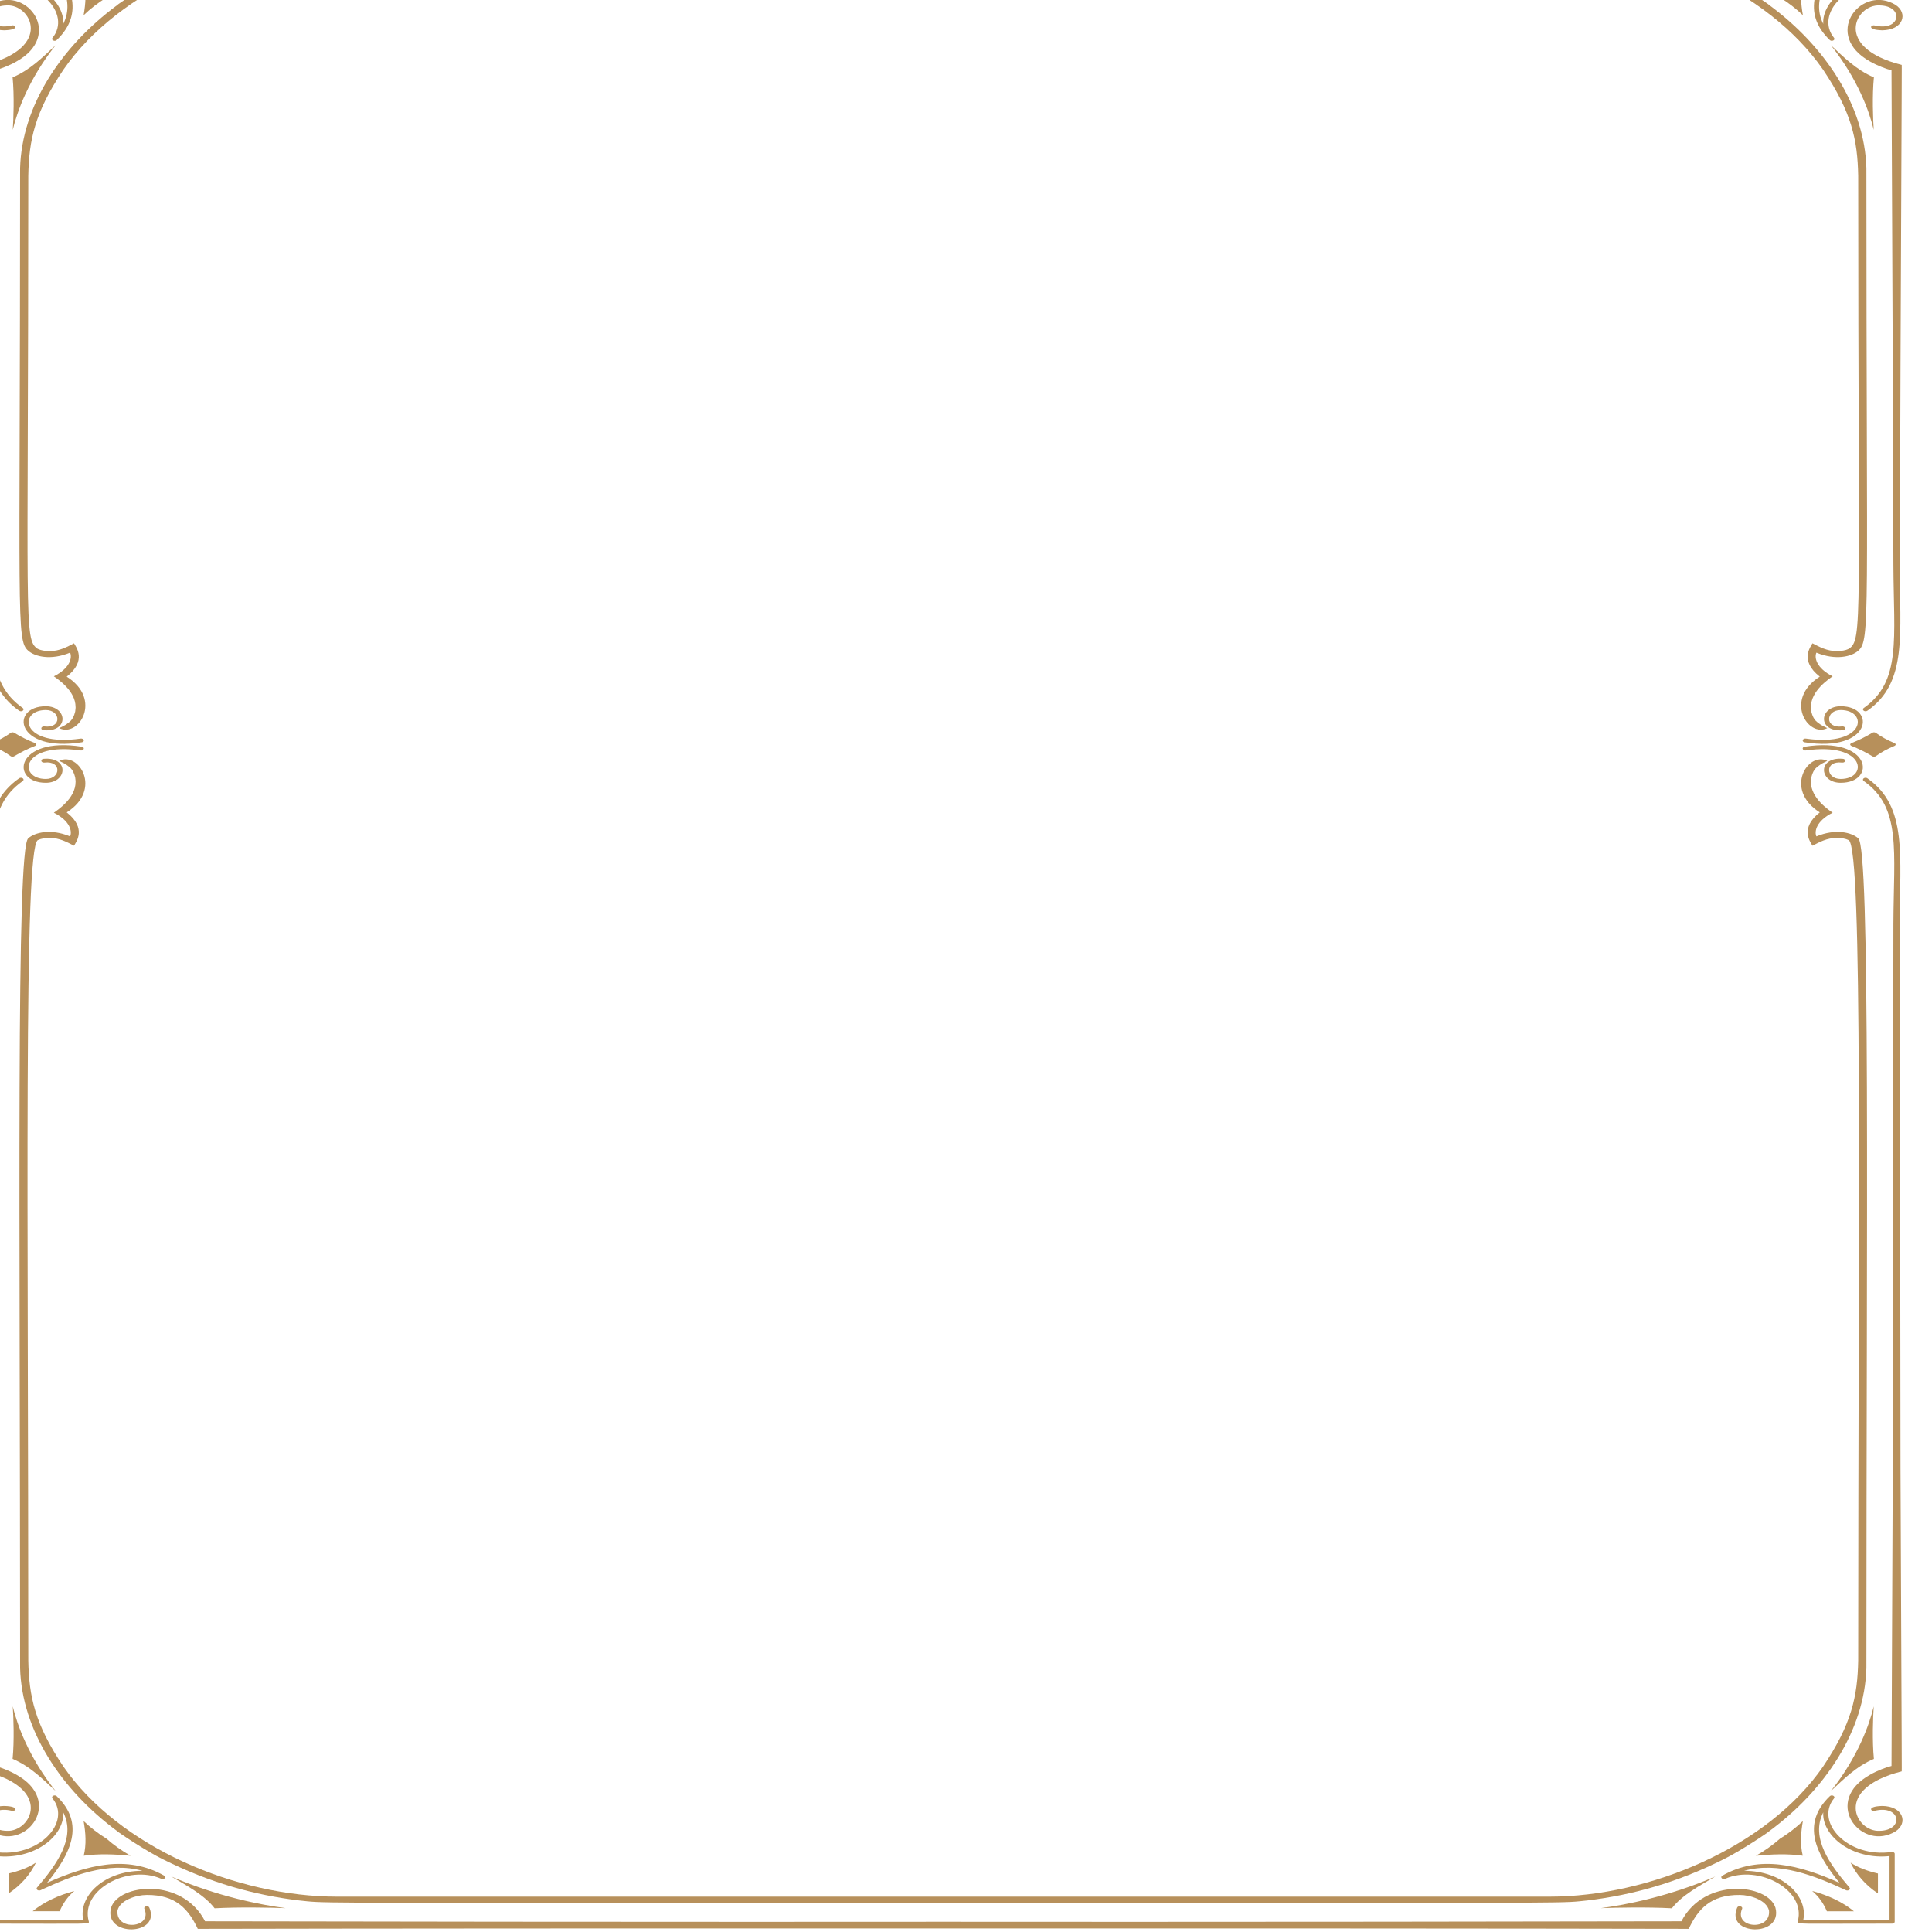 <?xml version="1.0" encoding="UTF-8" standalone="no"?>
<svg
   xmlns:dc="http://purl.org/dc/elements/1.1/"
   xmlns:cc="http://creativecommons.org/ns#"
   xmlns:rdf="http://www.w3.org/1999/02/22-rdf-syntax-ns#"
   xmlns:svg="http://www.w3.org/2000/svg"
   xmlns="http://www.w3.org/2000/svg"
   xmlns:sodipodi="http://sodipodi.sourceforge.net/DTD/sodipodi-0.dtd"
   xmlns:inkscape="http://www.inkscape.org/namespaces/inkscape"
   width="19.844mm"
   height="19.844mm"
   viewBox="0 0 19.844 19.844"
   version="1.1"
   id="svg2817"
   inkscape:version="1.0.1 (3bc2e813f5, 2020-09-07)"
   sodipodi:docname="cadre.svg">
  <defs
     id="defs2811" />
  <sodipodi:namedview
     id="base"
     pagecolor="#ffffff"
     bordercolor="#666666"
     borderopacity="1.0"
     inkscape:pageopacity="0.0"
     inkscape:pageshadow="2"
     inkscape:zoom="11.026671"
     inkscape:cx="37.5"
     inkscape:cy="37.499986"
     inkscape:document-units="mm"
     inkscape:current-layer="layer1"
     inkscape:document-rotation="0"
     showgrid="false"
     inkscape:window-width="1920"
     inkscape:window-height="1017"
     inkscape:window-x="-8"
     inkscape:window-y="-8"
     inkscape:window-maximized="1"
     fit-margin-top="0"
     fit-margin-left="0"
     fit-margin-right="0"
     fit-margin-bottom="0" />
  <g
     inkscape:label="Calque 1"
     inkscape:groupmode="layer"
     id="layer1"
     transform="translate(-0.758,-0.512)">
    <g
       id="g2760"
       transform="matrix(0.015,0,0,-0.011,-22.795,20.935)">
      <path
         d="m 2216.09,1918.86 c -35.54,-0.01 -78.79,-0.04 -131.53,-0.06 -316.97,0.14 -291.05,0.27 -309.64,-2.21 -30.42,-4.97 -61,-16.44 -93.03,-38.32 -11.58,-7.69 -31.12,-25.53 -31.63,-26.58 -38.06,-38.37 -65.12,-93.76 -66.3,-152.08 0,-421.18 -2.8,-440.64 5.56,-450.55 4.48,-5.52 15.45,-9.3 28.67,-1.81 1.49,-4.49 0.21,-14.34 -11.11,-22.12 2.45,-2.45 14.86,-13.39 14.86,-28.63 0.16,0 -0.26,-4.24 -0.27,-4.4 -1.57,-8.73 -4.32,-9.76 -6.5,-12.23 0,0 -2.39,-1.88 -4.46,-3.12 13.28,-9.11 29.97,26.64 5.17,48.08 13.98,14.93 6.36,27.84 5,31.13 -4.8,-3.35 -9.84,-7.3 -16.79,-7.3 0,0 -0.03,-0.02 -0.05,0 -3.26,0 -6.19,0.99 -7.09,1.61 l -0.59,0.35 c -0.09,0.05 -0.19,0.1 -0.32,0.15 -9.73,8.83 -6.47,22.51 -6.47,441.65 0.46,33.68 4.48,59.4 24.03,99.13 38.3,75.47 118.73,121.5 187.36,121.5 h 830.26 c 68.63,0 149.06,-46.03 187.36,-121.5 19.55,-39.73 23.57,-65.45 24.03,-99.13 0,-419.14 3.26,-432.82 -6.47,-441.65 -0.13,-0.05 -0.22,-0.1 -0.32,-0.15 l -0.59,-0.35 c -0.9,-0.62 -3.83,-1.61 -7.09,-1.61 -0.02,-0.02 -0.05,0 -0.05,0 -6.95,0 -11.99,3.95 -16.79,7.3 -1.36,-3.29 -8.98,-16.2 5,-31.13 -24.8,-21.44 -8.11,-57.19 5.17,-48.08 -2.07,1.24 -4.46,3.12 -4.46,3.12 -2.18,2.47 -4.93,3.5 -6.5,12.23 -0.01,0.16 -0.43,4.4 -0.27,4.4 0,15.24 12.41,26.18 14.86,28.63 -11.32,7.78 -12.59,17.63 -11.11,22.12 13.22,-7.49 24.19,-3.71 28.67,1.81 8.36,9.91 5.56,29.37 5.56,450.55 -1.18,58.32 -28.24,113.71 -66.3,152.08 -0.51,1.05 -20.05,18.89 -31.63,26.58 -32.03,21.88 -62.61,33.35 -93.03,38.32 -18.59,2.48 7.33,2.35 -309.64,2.21 -52.74,0.02 -95.99,0.05 -131.53,0.06"
         style="fill:#b7905b;fill-opacity:1;fill-rule:nonzero;stroke:none;stroke-width:0.1"
         id="path300" />
      <g
         id="g2718">
        <path
           d="m 2821.15,72 c -2.1,6.77 -5.32,13.59 -10.05,18.88 10.79,-3.85 20.89,-10.28 28.54,-18.88 h -18.49"
           style="fill:#b7905b;fill-opacity:1;fill-rule:nonzero;stroke:none;stroke-width:0.1"
           id="path346" />
        <g
           id="g2678">
          <path
             d="m 2216.09,79.83 c -35.54,0.01 -78.79,0.04 -131.53,0.06 -316.97,-0.14 -291.05,-0.27 -309.64,2.22 -30.42,4.96 -61,16.43 -93.03,38.31 -11.58,7.69 -31.12,25.54 -31.63,26.58 -38.06,38.37 -65.12,93.76 -66.3,152.08 0,421.18 -2.8,764.86 5.56,774.77 4.48,5.52 15.45,9.3 28.67,1.81 1.49,4.5 0.21,14.34 -11.11,22.12 2.45,2.46 14.86,13.4 14.86,28.63 0.16,0 -0.26,4.25 -0.27,4.4 -1.57,8.73 -4.32,9.77 -6.5,12.24 0,0 -2.39,1.88 -4.46,3.11 13.28,9.11 29.97,-26.63 5.17,-48.08 13.98,-14.93 6.36,-27.83 5,-31.12 -4.8,3.34 -9.84,7.29 -16.79,7.29 0,0 -0.03,0.02 -0.05,0 -3.26,0 -6.19,-0.99 -7.09,-1.61 l -0.59,-0.34 c -0.09,-0.05 -0.19,-0.1 -0.32,-0.15 -9.73,-8.84 -6.47,-346.74 -6.47,-765.87 0.46,-33.69 4.48,-59.4 24.03,-99.14 38.3,-75.47 118.73,-121.5 187.36,-121.5 h 830.26 c 68.63,0 149.06,46.03 187.36,121.5 19.55,39.74 23.57,65.45 24.03,99.14 0,419.13 3.26,757.03 -6.47,765.87 -0.13,0.05 -0.22,0.1 -0.32,0.15 l -0.59,0.34 c -0.9,0.62 -3.83,1.61 -7.09,1.61 -0.02,0.02 -0.05,0 -0.05,0 -6.95,0 -11.99,-3.95 -16.79,-7.29 -1.36,3.29 -8.98,16.19 5,31.12 -24.8,21.45 -8.11,57.19 5.17,48.08 -2.07,-1.23 -4.46,-3.11 -4.46,-3.11 -2.18,-2.47 -4.93,-3.51 -6.5,-12.24 -0.01,-0.15 -0.43,-4.4 -0.27,-4.4 0,-15.23 12.41,-26.17 14.86,-28.63 -11.32,-7.78 -12.59,-17.62 -11.11,-22.12 13.22,7.49 24.19,3.71 28.67,-1.81 8.36,-9.91 5.56,-353.59 5.56,-774.77 -1.18,-58.32 -28.24,-113.71 -66.3,-152.08 -0.51,-1.04 -20.05,-18.89 -31.63,-26.58 -32.03,-21.88 -62.61,-33.35 -93.03,-38.31 -18.59,-2.49 7.33,-2.36 -309.64,-2.22 -52.74,-0.02 -95.99,-0.05 -131.53,-0.06"
             style="fill:#b7905b;fill-opacity:1;fill-rule:nonzero;stroke:none;stroke-width:0.1"
             id="path302" />
          <path
             d="m 1625.39,1166.98 c -41.08,-8 -42.99,26.66 -23.83,26.66 10.36,0 11.15,-17.34 -0.96,-15.31 -0.27,0.05 -0.51,0.03 -0.73,-0.02 -0.07,-0.03 -0.12,-0.05 -0.15,-0.05 -0.93,-0.3 -1.45,-1.29 -1.15,-2.2 0.24,-0.79 0.93,-1.26 1.69,-1.26 0.56,-0.08 1.15,-0.13 1.72,-0.13 15.63,0 13.85,22.52 -0.42,22.52 -24.74,0 -21.07,-43.47 24.6,-33.68 2.43,0.52 1.46,3.91 -0.77,3.47"
             style="fill:#b7905b;fill-opacity:1;fill-rule:nonzero;stroke:none;stroke-width:0.1"
             id="path304" />
          <path
             d="m 1625.39,1155.93 c -41.08,8 -42.99,-26.65 -23.83,-26.65 10.36,0 11.15,17.33 -0.96,15.3 -0.27,-0.05 -0.51,-0.02 -0.73,0.03 -0.07,0.02 -0.12,0.05 -0.15,0.05 -0.93,0.29 -1.45,1.28 -1.15,2.2 0.24,0.79 0.93,1.26 1.69,1.26 0.56,0.07 1.15,0.12 1.72,0.12 15.63,0 13.85,-22.52 -0.42,-22.52 -24.74,0 -21.07,43.47 24.6,33.69 2.43,-0.53 1.46,-3.91 -0.77,-3.48"
             style="fill:#b7905b;fill-opacity:1;fill-rule:nonzero;stroke:none;stroke-width:0.1"
             id="path306" />
          <path
             d="m 2806.79,1166.98 c 41.08,-8 42.99,26.66 23.83,26.66 -10.36,0 -11.15,-17.34 0.96,-15.31 0.27,0.05 0.51,0.03 0.73,-0.02 0.07,-0.03 0.12,-0.05 0.15,-0.05 0.93,-0.3 1.44,-1.29 1.15,-2.2 -0.24,-0.79 -0.93,-1.26 -1.69,-1.26 -0.57,-0.08 -1.15,-0.13 -1.72,-0.13 -15.63,0 -13.85,22.52 0.42,22.52 24.74,0 21.07,-43.47 -24.6,-33.68 -2.43,0.52 -1.46,3.91 0.77,3.47"
             style="fill:#b7905b;fill-opacity:1;fill-rule:nonzero;stroke:none;stroke-width:0.1"
             id="path308" />
          <path
             d="m 2806.79,1155.93 c 41.08,8 42.99,-26.65 23.83,-26.65 -10.36,0 -11.15,17.33 0.96,15.3 0.27,-0.05 0.51,-0.02 0.73,0.03 0.07,0.02 0.12,0.05 0.15,0.05 0.93,0.29 1.44,1.28 1.15,2.2 -0.24,0.79 -0.93,1.26 -1.69,1.26 -0.57,0.07 -1.15,0.12 -1.72,0.12 -15.63,0 -13.85,-22.52 0.42,-22.52 24.74,0 21.07,43.47 -24.6,33.69 -2.43,-0.53 -1.46,-3.91 0.77,-3.48"
             style="fill:#b7905b;fill-opacity:1;fill-rule:nonzero;stroke:none;stroke-width:0.1"
             id="path310" />
          <path
             d="m 2216.09,1942.75 c -39.7,-0.02 -83.67,-0.04 -131.53,-0.03 -237.26,-0.04 -378.94,0.39 -378.94,0.39 -6.27,-18.09 -14.9,-31.93 -35.01,-31.64 -7.14,0 -18.35,4.88 -19.96,14.58 -1.41,19.37 24.23,16.66 18.41,-1.68 v -0.05 c -0.66,-2.29 2.68,-3.2 3.36,-1.08 8.42,26.4 -31.57,27.87 -26.16,0.07 5.2,-22.19 48.71,-28.69 64.36,12.76 168.54,0.32 254.08,0.53 373.94,0.5 46.75,0.01 88.27,-0.01 131.53,-0.07 43.26,0.06 84.78,0.08 131.53,0.07 119.86,0.03 205.4,-0.18 373.94,-0.5 15.65,-41.45 59.16,-34.95 64.36,-12.76 5.41,27.8 -34.58,26.33 -26.16,-0.07 0.68,-2.12 4.02,-1.21 3.36,1.08 v 0.05 c -5.82,18.34 19.82,21.05 18.41,1.68 -1.61,-9.7 -12.82,-14.58 -19.96,-14.58 -20.11,-0.29 -28.74,13.55 -35.01,31.64 0,0 -141.68,-0.43 -378.94,-0.39 -47.86,-0.01 -91.83,0.01 -131.53,0.03"
             style="fill:#b7905b;fill-opacity:1;fill-rule:nonzero;stroke:none;stroke-width:0.1"
             id="path312" />
          <path
             d="m 2216.09,55.95 c -39.7,0.02 -83.67,0.03 -131.53,0.02 -237.26,0.04 -378.94,-0.39 -378.94,-0.39 -6.27,18.09 -14.9,31.94 -35.01,31.64 -7.14,0 -18.35,-4.87 -19.96,-14.58 -1.41,-19.36 24.23,-16.66 18.41,1.68 v 0.05 c -0.66,2.3 2.68,3.2 3.36,1.09 8.42,-26.41 -31.57,-27.88 -26.16,-0.08 5.2,22.2 48.71,28.7 64.36,-12.75 168.54,-0.33 254.08,-0.54 373.94,-0.51 46.75,-0.01 88.27,0.01 131.53,0.07 43.26,-0.06 84.78,-0.08 131.53,-0.07 119.86,-0.03 205.4,0.18 373.94,0.51 15.65,41.45 59.16,34.95 64.36,12.75 5.41,-27.8 -34.58,-26.33 -26.16,0.08 0.68,2.11 4.02,1.21 3.36,-1.09 v -0.05 c -5.82,-18.34 19.82,-21.04 18.41,-1.68 -1.61,9.71 -12.82,14.58 -19.96,14.58 -20.11,0.3 -28.74,-13.55 -35.01,-31.64 0,0 -141.68,0.43 -378.94,0.39 -47.86,0.01 -91.83,0 -131.53,-0.02"
             style="fill:#b7905b;fill-opacity:1;fill-rule:nonzero;stroke:none;stroke-width:0.1"
             id="path314" />
          <path
             d="m 1765.84,1923.81 c -16.87,-3 -46.88,-10.93 -78.39,-29.57 10.84,8.73 22.83,17.45 29.72,29.69 16.35,-1.23 38.19,-0.67 48.67,-0.12"
             style="fill:#b7905b;fill-opacity:1;fill-rule:nonzero;stroke:none;stroke-width:0.1"
             id="path316" />
          <path
             d="m 1765.84,74.89 c -16.87,2.99 -46.88,10.92 -78.39,29.56 10.84,-8.72 22.83,-17.45 29.72,-29.69 16.35,1.23 38.19,0.67 48.67,0.13"
             style="fill:#b7905b;fill-opacity:1;fill-rule:nonzero;stroke:none;stroke-width:0.1"
             id="path318" />
          <path
             d="m 2666.34,1923.81 c 16.87,-3 46.88,-10.93 78.39,-29.57 -10.84,8.73 -22.83,17.45 -29.72,29.69 -16.35,-1.23 -38.19,-0.67 -48.67,-0.12"
             style="fill:#b7905b;fill-opacity:1;fill-rule:nonzero;stroke:none;stroke-width:0.1"
             id="path320" />
          <path
             d="m 2666.34,74.89 c 16.87,2.99 46.88,10.92 78.39,29.56 -10.84,-8.72 -22.83,-17.45 -29.72,-29.69 -16.35,1.23 -38.19,0.67 -48.67,0.13"
             style="fill:#b7905b;fill-opacity:1;fill-rule:nonzero;stroke:none;stroke-width:0.1"
             id="path322" />
          <path
             d="m 1667.67,1888.92 c -26.34,0 -43.87,23.62 -40.51,45.79 h -59.04 v -59.53 c 11.58,1.76 24.39,-2.15 33.88,-11.99 8.18,-8.46 12.01,-19.61 11.5,-28.85 8.9,23.7 -4.56,48.84 -17.95,70.26 -0.02,0.02 -0.02,0.07 -0.05,0.1 -0.02,0.05 -0.07,0.12 -0.09,0.19 0,0.05 -0.03,0.1 -0.05,0.13 -0.03,0.07 -0.03,0.12 -0.05,0.17 0,0.07 -0.03,0.12 -0.03,0.2 0,0.02 0,0.1 0,0.15 0,0.07 0,0.12 0,0.17 0,0.05 0.03,0.1 0.03,0.17 0.02,0.08 0.02,0.1 0.05,0.18 0.02,0.05 0.05,0.1 0.05,0.14 0.02,0.08 0.07,0.15 0.09,0.18 0.03,0.05 0.03,0.07 0.05,0.1 0,0.02 0.03,0.02 0.03,0.05 0.02,0.04 0.07,0.09 0.12,0.17 0.03,0.02 0.05,0.05 0.1,0.1 0.02,0.02 0.07,0.07 0.12,0.1 0.05,0.05 0.1,0.1 0.15,0.12 0.02,0 0.02,0.02 0.02,0.02 0.05,0.03 0.08,0.05 0.1,0.05 0.07,0.03 0.12,0.08 0.2,0.1 0.02,0.03 0.09,0.03 0.14,0.03 0.05,0.05 0.13,0.05 0.18,0.07 0.05,0 0.09,0 0.17,0 0.05,0.03 0.1,0.03 0.17,0.03 0.05,0 0.1,0 0.15,-0.03 0.07,0 0.12,0 0.17,0 0.07,-0.02 0.1,-0.02 0.17,-0.07 0.05,0 0.1,0 0.17,-0.03 0.05,-0.02 0.1,-0.07 0.17,-0.1 0.03,0 0.05,-0.02 0.1,-0.05 21.35,-13.56 46.21,-27.04 69.69,-18.12 z m 14.98,4.55 c -25.54,-19.81 -53,-9.89 -80.23,6.68 16.23,-27.28 26.31,-55.08 6.6,-80.91 -1.36,-1.78 -4,0.1 -2.92,2 13.38,22.4 -9.49,56.01 -39.41,50.11 -1.03,-0.25 -2.1,0.56 -2.1,1.73 v 63.41 c 0,0.99 0.8,1.78 1.76,1.78 65.74,0 65.19,0.83 64.63,-2.13 -6,-29.32 26.85,-53.48 49.68,-39.75 1.91,1.16 3.7,-1.59 1.99,-2.92"
             style="fill:#b7905b;fill-opacity:1;fill-rule:nonzero;stroke:none;stroke-width:0.1"
             id="path324" />
          <path
             d="m 1667.67,109.77 c -26.34,0 -43.87,-23.62 -40.51,-45.78 h -59.04 V 123.51 c 11.58,-1.76 24.39,2.15 33.88,11.99 8.18,8.46 12.01,19.62 11.5,28.85 8.9,-23.7 -4.56,-48.83 -17.95,-70.25 -0.02,-0.03 -0.02,-0.08 -0.05,-0.1 -0.02,-0.05 -0.07,-0.13 -0.09,-0.2 0,-0.05 -0.03,-0.1 -0.05,-0.12 -0.03,-0.08 -0.03,-0.13 -0.05,-0.18 0,-0.07 -0.03,-0.12 -0.03,-0.2 0,-0.02 0,-0.09 0,-0.14 0,-0.08 0,-0.13 0,-0.18 0,-0.05 0.03,-0.1 0.03,-0.17 0.02,-0.07 0.02,-0.1 0.05,-0.17 0.02,-0.05 0.05,-0.1 0.05,-0.15 0.02,-0.07 0.07,-0.15 0.09,-0.17 0.03,-0.05 0.03,-0.08 0.05,-0.1 0,-0.03 0.03,-0.03 0.03,-0.05 0.02,-0.05 0.07,-0.1 0.12,-0.18 0.03,-0.02 0.05,-0.04 0.1,-0.09 0.02,-0.03 0.07,-0.08 0.12,-0.1 0.05,-0.05 0.1,-0.1 0.15,-0.13 0.02,0 0.02,-0.02 0.02,-0.02 0.05,-0.03 0.08,-0.05 0.1,-0.05 0.07,-0.03 0.12,-0.08 0.2,-0.1 0.02,-0.02 0.09,-0.02 0.14,-0.02 0.05,-0.05 0.13,-0.05 0.18,-0.08 0.05,0 0.09,0 0.17,0 0.05,-0.02 0.1,-0.02 0.17,-0.02 0.05,0 0.1,0 0.15,0.02 0.07,0 0.12,0 0.17,0 0.07,0.03 0.1,0.03 0.17,0.08 0.05,0 0.1,0 0.17,0.02 0.05,0.02 0.1,0.07 0.17,0.1 0.03,0 0.05,0.02 0.1,0.05 21.35,13.56 46.21,27.04 69.69,18.12 z m 14.98,-4.55 c -25.54,19.81 -53,9.9 -80.23,-6.67 16.23,27.28 26.31,55.08 6.6,80.91 -1.36,1.78 -4,-0.11 -2.92,-2 13.38,-22.41 -9.49,-56.01 -39.41,-50.11 -1.03,0.24 -2.1,-0.57 -2.1,-1.73 V 62.21 c 0,-0.99 0.8,-1.78 1.76,-1.78 65.74,0 65.19,-0.83 64.63,2.12 -6,29.32 26.85,53.49 49.68,39.75 1.91,-1.16 3.7,1.59 1.99,2.92"
             style="fill:#b7905b;fill-opacity:1;fill-rule:nonzero;stroke:none;stroke-width:0.1"
             id="path326" />
          <path
             d="m 2764.51,1888.92 c 26.34,0 43.87,23.62 40.51,45.79 h 59.04 v -59.53 c -11.58,1.76 -24.39,-2.15 -33.88,-11.99 -8.18,-8.46 -12.01,-19.61 -11.5,-28.85 -8.9,23.7 4.56,48.84 17.95,70.26 0.02,0.02 0.02,0.07 0.05,0.1 0.02,0.05 0.07,0.12 0.09,0.19 0,0.05 0.03,0.1 0.05,0.13 0.03,0.07 0.03,0.12 0.05,0.17 0,0.07 0.03,0.12 0.03,0.2 0,0.02 0,0.1 0,0.15 0,0.07 0,0.12 0,0.17 0,0.05 -0.03,0.1 -0.03,0.17 -0.02,0.08 -0.02,0.1 -0.05,0.18 -0.02,0.05 -0.05,0.1 -0.05,0.14 -0.02,0.08 -0.07,0.15 -0.09,0.18 -0.03,0.05 -0.03,0.07 -0.05,0.1 0,0.02 -0.03,0.02 -0.03,0.05 -0.02,0.04 -0.07,0.09 -0.12,0.17 -0.03,0.02 -0.05,0.05 -0.1,0.1 -0.02,0.02 -0.07,0.07 -0.12,0.1 -0.05,0.05 -0.1,0.1 -0.15,0.12 -0.02,0 -0.02,0.02 -0.02,0.02 -0.05,0.03 -0.08,0.05 -0.1,0.05 -0.07,0.03 -0.12,0.08 -0.2,0.1 -0.02,0.03 -0.1,0.03 -0.14,0.03 -0.05,0.05 -0.13,0.05 -0.18,0.07 -0.04,0 -0.09,0 -0.17,0 -0.05,0.03 -0.1,0.03 -0.17,0.03 -0.05,0 -0.1,0 -0.15,-0.03 -0.07,0 -0.12,0 -0.17,0 -0.07,-0.02 -0.1,-0.02 -0.17,-0.07 -0.05,0 -0.1,0 -0.17,-0.03 -0.05,-0.02 -0.1,-0.07 -0.17,-0.1 -0.03,0 -0.05,-0.02 -0.1,-0.05 -21.35,-13.56 -46.21,-27.04 -69.69,-18.12 z m -14.98,4.55 c 25.54,-19.81 52.99,-9.89 80.23,6.68 -16.23,-27.28 -26.31,-55.08 -6.59,-80.91 1.35,-1.78 3.99,0.1 2.91,2 -13.38,22.4 9.49,56.01 39.41,50.11 1.03,-0.25 2.11,0.56 2.11,1.73 v 63.41 c 0,0.99 -0.81,1.78 -1.77,1.78 -65.74,0 -65.19,0.83 -64.63,-2.13 6,-29.32 -26.85,-53.48 -49.68,-39.75 -1.91,1.16 -3.7,-1.59 -1.99,-2.92"
             style="fill:#b7905b;fill-opacity:1;fill-rule:nonzero;stroke:none;stroke-width:0.1"
             id="path328" />
          <path
             d="m 2764.51,109.77 c 26.34,0 43.87,-23.62 40.51,-45.78 h 59.04 V 123.51 c -11.58,-1.76 -24.39,2.15 -33.88,11.99 -8.18,8.46 -12.01,19.62 -11.5,28.85 -8.9,-23.7 4.56,-48.83 17.95,-70.25 0.02,-0.03 0.02,-0.08 0.05,-0.1 0.02,-0.05 0.07,-0.13 0.09,-0.2 0,-0.05 0.03,-0.1 0.05,-0.12 0.03,-0.08 0.03,-0.13 0.05,-0.18 0,-0.07 0.03,-0.12 0.03,-0.2 0,-0.02 0,-0.09 0,-0.14 0,-0.08 0,-0.13 0,-0.18 0,-0.05 -0.03,-0.1 -0.03,-0.17 -0.02,-0.07 -0.02,-0.1 -0.05,-0.17 -0.02,-0.05 -0.05,-0.1 -0.05,-0.15 -0.02,-0.07 -0.07,-0.15 -0.09,-0.17 -0.03,-0.05 -0.03,-0.08 -0.05,-0.1 0,-0.03 -0.03,-0.03 -0.03,-0.05 -0.02,-0.05 -0.07,-0.1 -0.12,-0.18 -0.03,-0.02 -0.05,-0.04 -0.1,-0.09 -0.02,-0.03 -0.07,-0.08 -0.12,-0.1 -0.05,-0.05 -0.1,-0.1 -0.15,-0.13 -0.02,0 -0.02,-0.02 -0.02,-0.02 -0.05,-0.03 -0.08,-0.05 -0.1,-0.05 -0.07,-0.03 -0.12,-0.08 -0.2,-0.1 -0.02,-0.02 -0.1,-0.02 -0.14,-0.02 -0.05,-0.05 -0.13,-0.05 -0.18,-0.08 -0.04,0 -0.09,0 -0.17,0 -0.05,-0.02 -0.1,-0.02 -0.17,-0.02 -0.05,0 -0.1,0 -0.15,0.02 -0.07,0 -0.12,0 -0.17,0 -0.07,0.03 -0.1,0.03 -0.17,0.08 -0.05,0 -0.1,0 -0.17,0.02 -0.05,0.02 -0.1,0.07 -0.17,0.1 -0.03,0 -0.05,0.02 -0.1,0.05 -21.35,13.56 -46.21,27.04 -69.69,18.12 z m -14.98,-4.55 c 25.54,19.81 52.99,9.9 80.23,-6.67 -16.23,27.28 -26.31,55.08 -6.59,80.91 1.35,1.78 3.99,-0.11 2.91,-2 -13.38,-22.41 9.49,-56.01 39.41,-50.11 1.03,0.24 2.11,-0.57 2.11,-1.73 V 62.21 c 0,-0.99 -0.81,-1.78 -1.77,-1.78 -65.74,0 -65.19,-0.83 -64.63,2.12 6,29.32 -26.85,53.49 -49.68,39.75 -1.91,-1.16 -3.7,1.59 -1.99,2.92"
             style="fill:#b7905b;fill-opacity:1;fill-rule:nonzero;stroke:none;stroke-width:0.1"
             id="path330" />
          <path
             d="m 1659.62,1874.88 c -6,-4.64 -11.55,-10.01 -16.42,-15.87 -5.82,-4.92 -11.14,-10.5 -15.75,-16.56 1.4,10.86 2.01,21.7 0.08,32.38 10.41,-2.02 21.5,-1.38 32.09,0.05"
             style="fill:#b7905b;fill-opacity:1;fill-rule:nonzero;stroke:none;stroke-width:0.1"
             id="path332" />
          <path
             d="m 1659.62,123.81 c -6,4.65 -11.55,10.01 -16.42,15.87 -5.82,4.92 -11.14,10.51 -15.75,16.56 1.4,-10.86 2.01,-21.69 0.08,-32.38 10.41,2.02 21.5,1.39 32.09,-0.05"
             style="fill:#b7905b;fill-opacity:1;fill-rule:nonzero;stroke:none;stroke-width:0.1"
             id="path334" />
          <path
             d="m 2772.56,1874.88 c 6,-4.64 11.54,-10.01 16.42,-15.87 5.82,-4.92 11.14,-10.5 15.75,-16.56 -1.4,10.86 -2.01,21.7 -0.08,32.38 -10.41,-2.02 -21.5,-1.38 -32.09,0.05"
             style="fill:#b7905b;fill-opacity:1;fill-rule:nonzero;stroke:none;stroke-width:0.1"
             id="path336" />
          <path
             d="m 2772.56,123.81 c 6,4.65 11.54,10.01 16.42,15.87 5.82,4.92 11.14,10.51 15.75,16.56 -1.4,-10.86 -2.01,-21.69 -0.08,-32.38 -10.41,2.02 -21.5,1.39 -32.09,-0.05"
             style="fill:#b7905b;fill-opacity:1;fill-rule:nonzero;stroke:none;stroke-width:0.1"
             id="path338" />
          <path
             d="m 1611.03,1926.7 c 2.1,-6.78 5.32,-13.6 10.05,-18.89 -10.79,3.86 -20.89,10.28 -28.54,18.89 h 18.49"
             style="fill:#b7905b;fill-opacity:1;fill-rule:nonzero;stroke:none;stroke-width:0.1"
             id="path340" />
          <path
             d="m 1611.03,72 c 2.1,6.77 5.32,13.59 10.05,18.88 C 1610.29,87.03 1600.19,80.6 1592.54,72 h 18.49"
             style="fill:#b7905b;fill-opacity:1;fill-rule:nonzero;stroke:none;stroke-width:0.1"
             id="path342" />
          <path
             d="m 2821.15,1926.7 c -2.1,-6.78 -5.32,-13.6 -10.05,-18.89 10.79,3.86 20.89,10.28 28.54,18.89 h -18.49"
             style="fill:#b7905b;fill-opacity:1;fill-rule:nonzero;stroke:none;stroke-width:0.1"
             id="path344" />
          <path
             d="m 1578.83,1784.43 c 12.11,6.97 20.74,19.03 29.42,29.96 -18.48,-31.77 -26.35,-62 -29.32,-79.03 0.51,10 1.11,31.94 -0.1,49.07"
             style="fill:#b7905b;fill-opacity:1;fill-rule:nonzero;stroke:none;stroke-width:0.1"
             id="path348" />
          <path
             d="m 1578.83,214.26 c 12.11,-6.97 20.74,-19.03 29.42,-29.96 -18.48,31.77 -26.35,62 -29.32,79.03 0.51,-10 1.11,-31.94 -0.1,-49.07"
             style="fill:#b7905b;fill-opacity:1;fill-rule:nonzero;stroke:none;stroke-width:0.1"
             id="path350" />
          <path
             d="m 2853.35,1784.43 c -12.11,6.97 -20.75,19.03 -29.42,29.96 18.48,-31.77 26.35,-62 29.32,-79.03 -0.51,10 -1.11,31.94 0.1,49.07"
             style="fill:#b7905b;fill-opacity:1;fill-rule:nonzero;stroke:none;stroke-width:0.1"
             id="path352" />
          <path
             d="m 2853.35,214.26 c -12.11,-6.97 -20.75,-19.03 -29.42,-29.96 18.48,31.77 26.35,62 29.32,79.03 -0.51,-10 -1.11,-31.94 0.1,-49.07"
             style="fill:#b7905b;fill-opacity:1;fill-rule:nonzero;stroke:none;stroke-width:0.1"
             id="path354" />
          <path
             d="m 1581.36,1799.16 c -4.59,-3.62 -11.08,-7 -14.59,-8.13 l -0.86,-277.96 -0.44,-184.04 c -0.22,-68.84 -5.58,-108.66 20.28,-133.47 h 0.02 c 0.71,-0.66 0.74,-1.8 0.05,-2.52 -0.66,-0.69 -1.77,-0.74 -2.48,-0.07 -27.84,26.33 -22.09,72.43 -22.29,136.06 l -0.44,184.04 c -0.95,301.95 -0.9,279.37 -0.83,283 47.49,16.28 31.47,56.79 15.15,55.52 -17.04,-0.35 -14.53,-24.72 3.51,-18.66 2.45,0.74 5.27,-4.08 -4.93,-4.55 l -0.07,-0.02 c 0,0 -1.2,0 -2.77,0.2 -13.15,1.95 -15.3,18.31 -4.66,25.06 22.99,15.31 47.72,-29.98 15.35,-54.46"
             style="fill:#b7905b;fill-opacity:1;fill-rule:nonzero;stroke:none;stroke-width:0.1"
             id="path356" />
          <path
             d="m 1581.36,199.53 c -4.59,3.62 -11.08,7.01 -14.59,8.13 l -0.86,277.97 -0.44,508.25 c -0.22,68.84 -5.58,108.66 20.28,133.47 h 0.02 c 0.71,0.67 0.74,1.81 0.05,2.52 -0.66,0.69 -1.77,0.74 -2.48,0.08 -27.84,-26.34 -22.09,-72.43 -22.29,-136.07 l -0.44,-508.25 c -0.95,-301.95 -0.9,-279.37 -0.83,-283.01 47.49,-16.28 31.47,-56.79 15.15,-55.52 -17.04,0.36 -14.53,24.73 3.51,18.66 2.45,-0.73 5.27,4.08 -4.93,4.55 l -0.07,0.02 c 0,0 -1.2,0 -2.77,-0.19 -13.15,-1.96 -15.3,-18.32 -4.66,-25.07 22.99,-15.31 47.72,29.98 15.35,54.46"
             style="fill:#b7905b;fill-opacity:1;fill-rule:nonzero;stroke:none;stroke-width:0.1"
             id="path358" />
          <path
             d="m 2850.82,1799.16 c 4.59,-3.62 11.08,-7 14.59,-8.13 l 0.86,-277.96 0.44,-184.04 c 0.22,-68.84 5.58,-108.66 -20.28,-133.47 h -0.02 c -0.71,-0.66 -0.74,-1.8 -0.05,-2.52 0.66,-0.69 1.77,-0.74 2.48,-0.07 27.84,26.33 22.09,72.43 22.29,136.06 l 0.44,184.04 c 0.95,301.95 0.9,279.37 0.83,283 -47.49,16.28 -31.46,56.79 -15.15,55.52 17.04,-0.35 14.53,-24.72 -3.51,-18.66 -2.45,0.74 -5.27,-4.08 4.93,-4.55 l 0.07,-0.02 c 0,0 1.2,0 2.77,0.2 13.15,1.95 15.3,18.31 4.66,25.06 -22.99,15.31 -47.72,-29.98 -15.35,-54.46"
             style="fill:#b7905b;fill-opacity:1;fill-rule:nonzero;stroke:none;stroke-width:0.1"
             id="path360" />
          <path
             d="m 2850.82,199.53 c 4.59,3.62 11.08,7.01 14.59,8.13 l 0.86,277.97 0.44,508.25 c 0.22,68.84 5.58,108.66 -20.28,133.47 h -0.02 c -0.71,0.67 -0.74,1.81 -0.05,2.52 0.66,0.69 1.77,0.74 2.48,0.08 27.84,-26.34 22.09,-72.43 22.29,-136.07 l 0.44,-508.25 c 0.95,-301.95 0.9,-279.37 0.83,-283.01 -47.49,-16.28 -31.46,-56.79 -15.15,-55.52 17.04,0.36 14.53,24.73 -3.51,18.66 -2.45,-0.73 -5.27,4.08 4.93,4.55 l 0.07,0.02 c 0,0 1.2,0 2.77,-0.19 13.15,-1.96 15.3,-18.32 4.66,-25.07 -22.99,-15.31 -47.72,29.98 -15.35,54.46"
             style="fill:#b7905b;fill-opacity:1;fill-rule:nonzero;stroke:none;stroke-width:0.1"
             id="path362" />
          <path
             d="m 1563.9,1161.46 c 0.01,0.04 0.02,0.08 0.02,0.14 0.03,0.02 0.03,0.09 0.05,0.17 0.03,0.02 0.03,0.07 0.05,0.12 0.03,0.08 0.05,0.13 0.07,0.2 0.03,0 0.03,0 0.03,0.03 0,0.04 0.05,0.04 0.07,0.09 0.03,0.05 0.08,0.1 0.1,0.15 0.02,0.05 0.07,0.1 0.12,0.15 0.05,0.03 0.08,0.05 0.13,0.13 0.05,0.02 0.09,0.07 0.14,0.07 0.05,0.02 0.08,0.05 0.1,0.07 4.81,2.75 9.1,5.96 12.75,9.57 0.34,0.35 0.79,0.52 1.23,0.52 0.39,0 0.81,-0.15 1.1,-0.42 4.71,-3.88 9.51,-7.12 14.27,-9.62 0.03,-0.02 0.05,-0.05 0.05,-0.05 0.05,-0.02 0.07,-0.05 0.1,-0.07 0.1,-0.05 0.19,-0.12 0.24,-0.2 0.05,-0.02 0.08,-0.05 0.1,-0.07 0.1,-0.13 0.17,-0.25 0.25,-0.37 h 0.02 c 0,-0.03 0.03,-0.08 0.05,-0.1 0.03,-0.08 0.05,-0.13 0.05,-0.2 0.02,-0.08 0.05,-0.15 0.05,-0.17 0.02,-0.06 0.02,-0.1 0.02,-0.14 0,-0.04 0,-0.08 -0.02,-0.14 0,-0.03 -0.03,-0.1 -0.05,-0.18 0,-0.07 -0.02,-0.12 -0.05,-0.19 -0.02,-0.03 -0.05,-0.08 -0.05,-0.1 h -0.02 c -0.08,-0.13 -0.15,-0.25 -0.25,-0.37 -0.02,-0.03 -0.05,-0.05 -0.1,-0.08 -0.05,-0.07 -0.14,-0.15 -0.24,-0.19 -0.03,-0.03 -0.05,-0.05 -0.1,-0.08 0,0 -0.02,-0.02 -0.05,-0.05 -4.76,-2.5 -9.56,-5.73 -14.27,-9.61 -0.29,-0.28 -0.71,-0.43 -1.1,-0.43 -0.44,0 -0.89,0.18 -1.23,0.52 -3.65,3.61 -7.94,6.83 -12.75,9.57 -0.02,0.03 -0.05,0.05 -0.1,0.08 -0.05,0 -0.09,0.04 -0.14,0.07 -0.05,0.07 -0.08,0.1 -0.13,0.12 -0.05,0.05 -0.1,0.1 -0.12,0.15 -0.02,0.05 -0.07,0.1 -0.1,0.15 -0.02,0.05 -0.07,0.05 -0.07,0.1 0,0.02 0,0.02 -0.03,0.02 -0.02,0.08 -0.04,0.13 -0.07,0.2 -0.02,0.05 -0.02,0.1 -0.05,0.12 -0.02,0.08 -0.02,0.15 -0.05,0.18 0,0.06 -0.01,0.1 -0.02,0.14"
             style="fill:#b7905b;fill-opacity:1;fill-rule:nonzero;stroke:none;stroke-width:0.1"
             id="path364" />
          <path
             d="m 2868.28,1161.46 c -0.01,0.04 -0.02,0.08 -0.02,0.14 -0.03,0.02 -0.03,0.09 -0.05,0.17 -0.03,0.02 -0.03,0.07 -0.05,0.12 -0.03,0.08 -0.05,0.13 -0.07,0.2 -0.03,0 -0.03,0 -0.03,0.03 0,0.04 -0.05,0.04 -0.07,0.09 -0.03,0.05 -0.08,0.1 -0.1,0.15 -0.03,0.05 -0.07,0.1 -0.12,0.15 -0.05,0.03 -0.08,0.05 -0.13,0.13 -0.04,0.02 -0.09,0.07 -0.14,0.07 -0.05,0.02 -0.08,0.05 -0.1,0.07 -4.81,2.75 -9.1,5.96 -12.75,9.57 -0.34,0.35 -0.79,0.52 -1.23,0.52 -0.39,0 -0.81,-0.15 -1.1,-0.42 -4.71,-3.88 -9.51,-7.12 -14.27,-9.62 -0.03,-0.02 -0.05,-0.05 -0.05,-0.05 -0.05,-0.02 -0.07,-0.05 -0.1,-0.07 -0.1,-0.05 -0.19,-0.12 -0.24,-0.2 -0.05,-0.02 -0.08,-0.05 -0.1,-0.07 -0.1,-0.13 -0.17,-0.25 -0.25,-0.37 h -0.02 c 0,-0.03 -0.03,-0.08 -0.05,-0.1 -0.02,-0.08 -0.05,-0.13 -0.05,-0.2 -0.02,-0.08 -0.05,-0.15 -0.05,-0.17 -0.02,-0.06 -0.02,-0.1 -0.02,-0.14 0,-0.04 0,-0.08 0.02,-0.14 0,-0.03 0.03,-0.1 0.05,-0.18 0,-0.07 0.03,-0.12 0.05,-0.19 0.02,-0.03 0.05,-0.08 0.05,-0.1 h 0.02 c 0.08,-0.13 0.15,-0.25 0.25,-0.37 0.02,-0.03 0.05,-0.05 0.1,-0.08 0.05,-0.07 0.14,-0.15 0.24,-0.19 0.03,-0.03 0.05,-0.05 0.1,-0.08 0,0 0.02,-0.02 0.05,-0.05 4.76,-2.5 9.56,-5.73 14.27,-9.61 0.29,-0.28 0.71,-0.43 1.1,-0.43 0.44,0 0.89,0.18 1.23,0.52 3.65,3.61 7.94,6.83 12.75,9.57 0.02,0.03 0.05,0.05 0.1,0.08 0.05,0 0.1,0.04 0.14,0.07 0.05,0.07 0.08,0.1 0.13,0.12 0.05,0.05 0.09,0.1 0.12,0.15 0.02,0.05 0.07,0.1 0.1,0.15 0.02,0.05 0.07,0.05 0.07,0.1 0,0.02 0,0.02 0.03,0.02 0.02,0.08 0.04,0.13 0.07,0.2 0.02,0.05 0.02,0.1 0.05,0.12 0.02,0.08 0.02,0.15 0.05,0.18 0,0.06 0.01,0.1 0.02,0.14"
             style="fill:#b7905b;fill-opacity:1;fill-rule:nonzero;stroke:none;stroke-width:0.1"
             id="path366" />
          <path
             d="m 1576.06,1910.06 c 8.53,-7.71 14.91,-17.87 18.73,-28.75 -5.24,4.75 -11.99,8.01 -18.73,10.14 v 18.61"
             style="fill:#b7905b;fill-opacity:1;fill-rule:nonzero;stroke:none;stroke-width:0.1"
             id="path368" />
          <path
             d="m 1576.06,88.63 c 8.53,7.72 14.91,17.88 18.73,28.75 -5.24,-4.74 -11.99,-8.01 -18.73,-10.13 V 88.63"
             style="fill:#b7905b;fill-opacity:1;fill-rule:nonzero;stroke:none;stroke-width:0.1"
             id="path370" />
          <path
             d="m 2856.12,1910.06 c -8.53,-7.71 -14.91,-17.87 -18.73,-28.75 5.24,4.75 11.99,8.01 18.73,10.14 v 18.61"
             style="fill:#b7905b;fill-opacity:1;fill-rule:nonzero;stroke:none;stroke-width:0.1"
             id="path372" />
        </g>
        <path
           d="m 2856.12,88.63 c -8.53,7.72 -14.91,17.88 -18.73,28.75 5.24,-4.74 11.99,-8.01 18.73,-10.13 V 88.63"
           style="fill:#b7905b;fill-opacity:1;fill-rule:nonzero;stroke:none;stroke-width:0.1"
           id="path374" />
      </g>
    </g>
  </g>
</svg>
